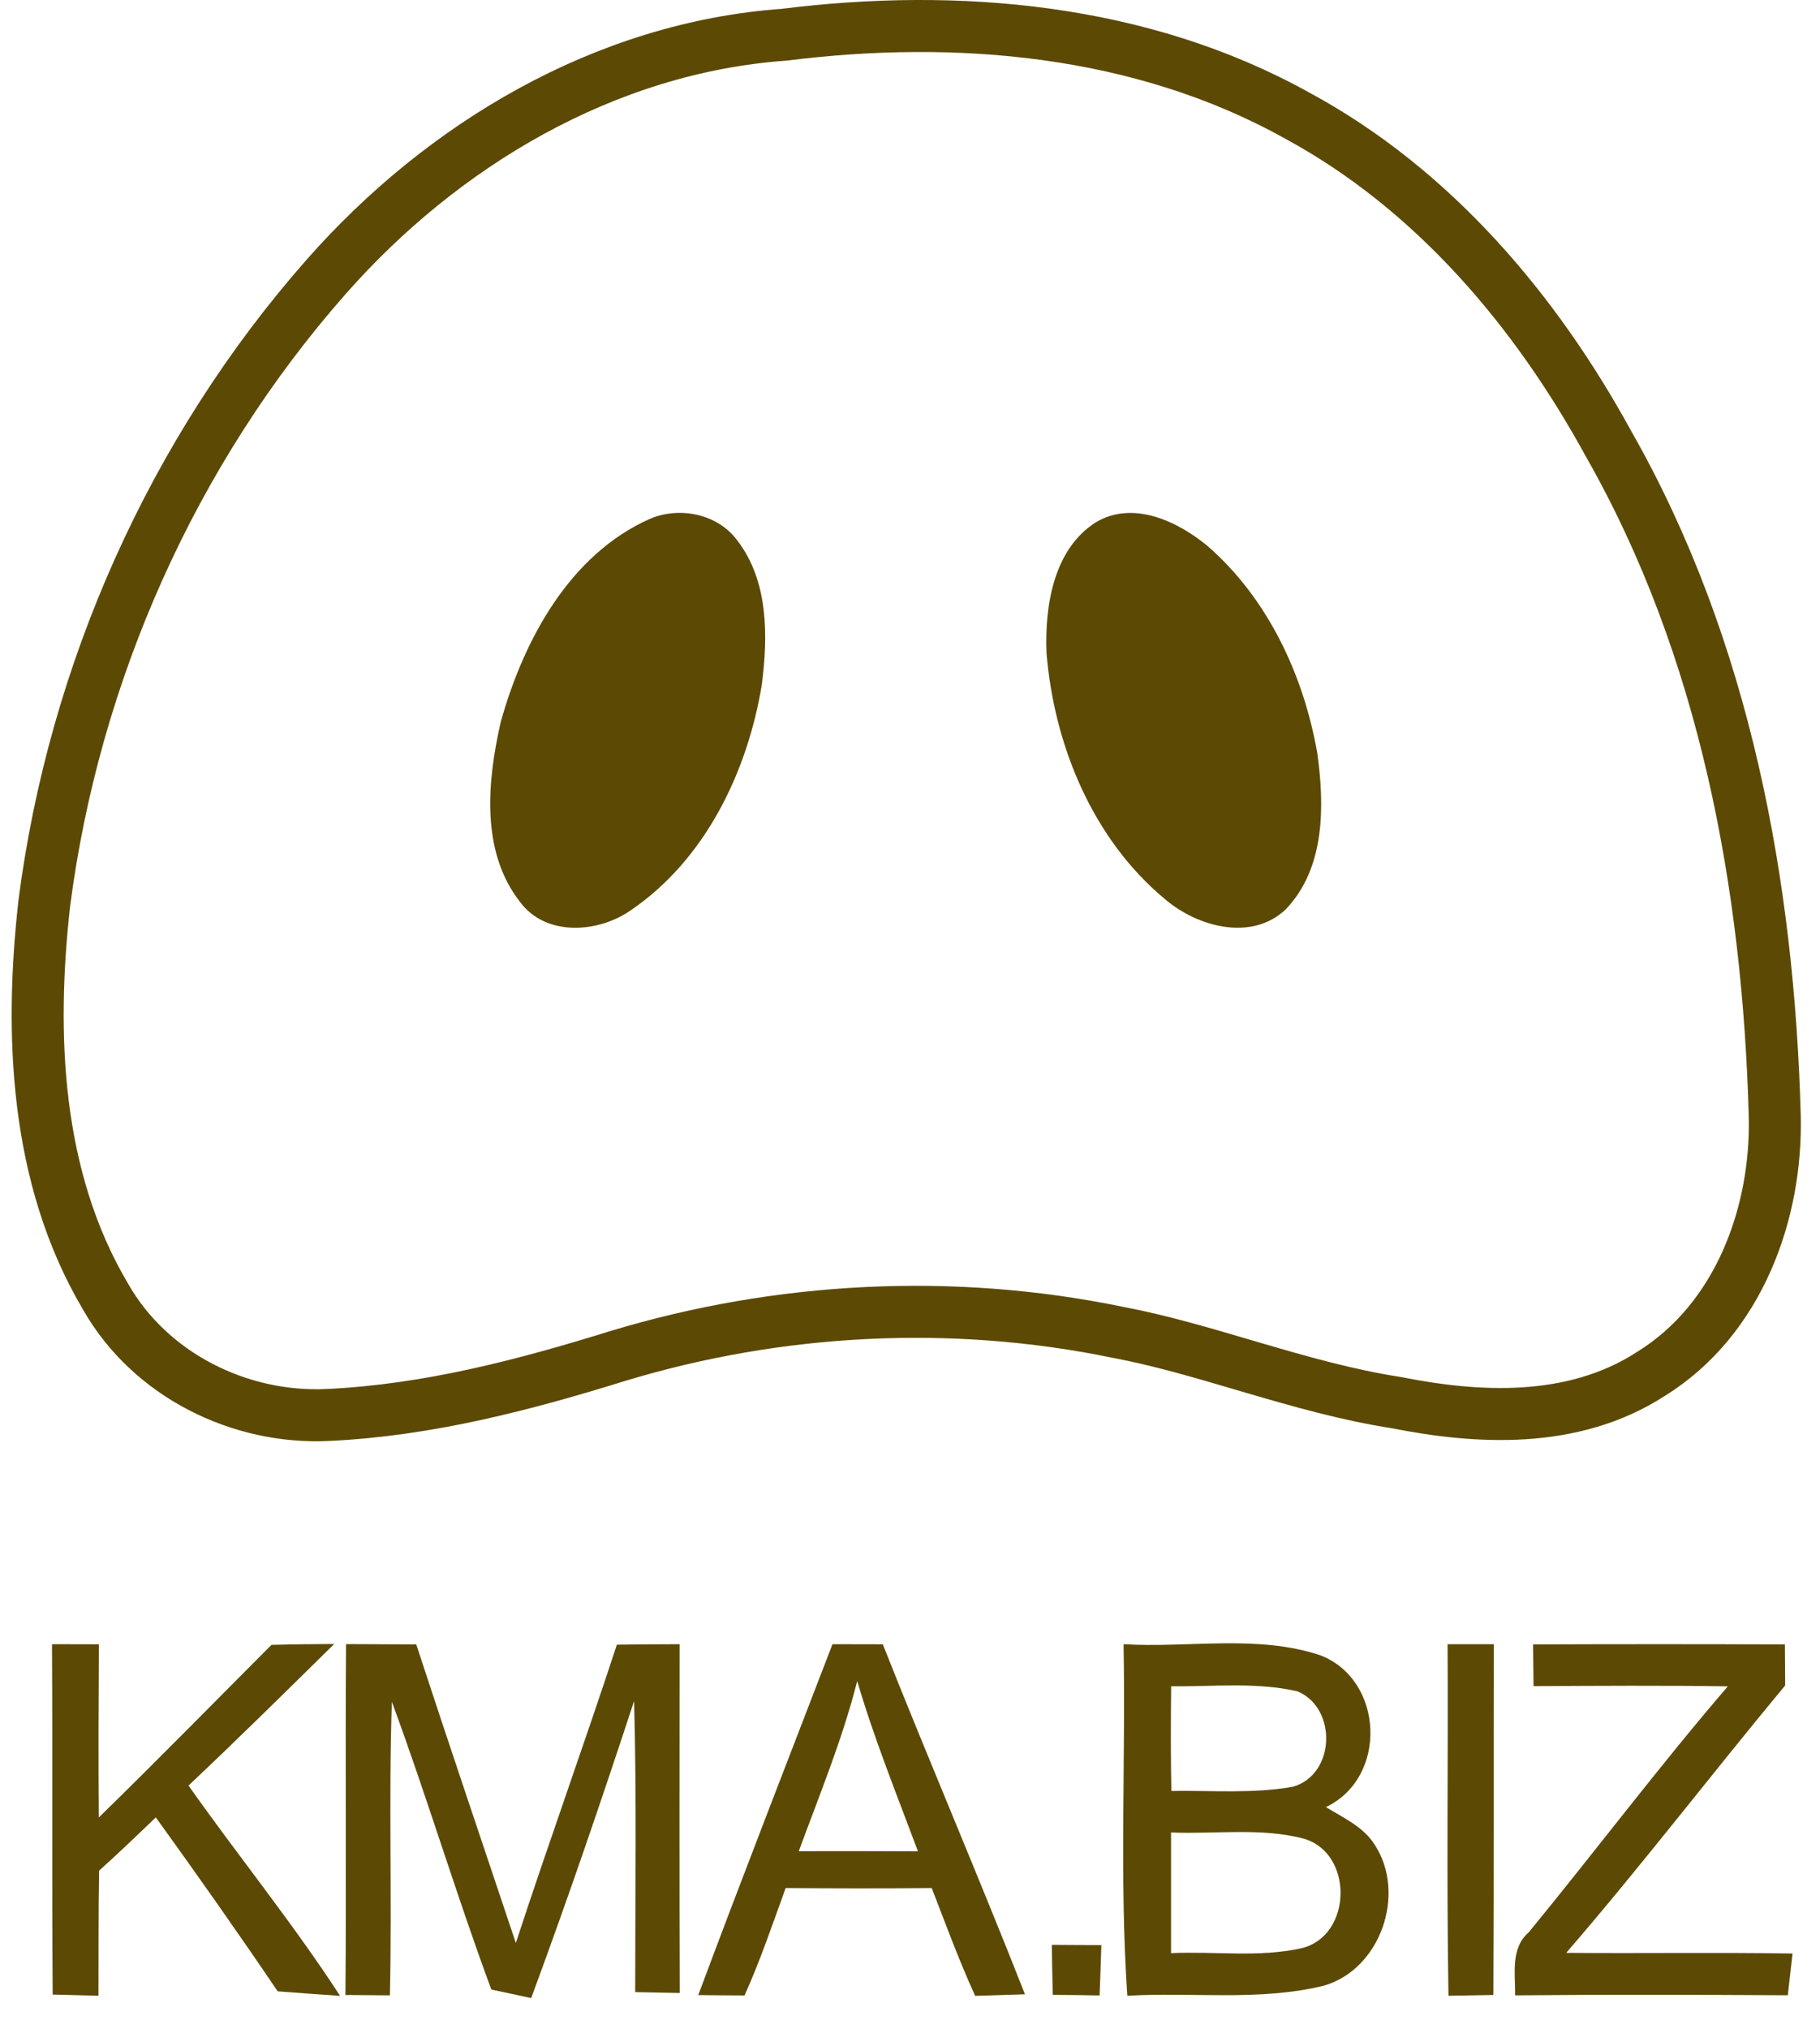 <svg width="35" height="39" viewBox="0 0 35 39" fill="none" xmlns="http://www.w3.org/2000/svg"><path d="M0.851 17.37C0.574 19.847 0.664 22.623 2.031 24.928C2.892 26.439 4.621 27.284 6.309 27.2C8.233 27.111 10.097 26.62 11.878 26.067C14.983 25.127 18.321 24.955 21.499 25.612L21.499 25.612L21.506 25.613C22.314 25.767 23.104 26 23.921 26.241C23.989 26.261 24.057 26.281 24.125 26.301C25.003 26.558 25.913 26.818 26.858 26.964C28.382 27.266 30.235 27.39 31.746 26.413C33.461 25.352 34.173 23.29 34.13 21.459L34.13 21.457C34.009 17.027 33.178 12.466 30.928 8.521C29.541 5.988 27.574 3.645 24.953 2.226C21.939 0.546 18.384 0.254 15.086 0.667C11.623 0.915 8.502 2.792 6.276 5.317L6.276 5.317C3.319 8.671 1.423 12.938 0.852 17.362L0.852 17.362L0.851 17.37Z" stroke="#5C4A04"/><path d="M12.497 9.974C13.07 9.731 13.802 9.876 14.179 10.39C14.781 11.171 14.77 12.231 14.65 13.165C14.373 14.837 13.567 16.519 12.134 17.496C11.507 17.937 10.494 18.01 9.999 17.336C9.238 16.363 9.372 15.009 9.63 13.877C10.068 12.312 10.946 10.665 12.497 9.974Z" fill="#5C4A04"/><path d="M21.072 10.041C21.786 9.614 22.641 10.017 23.219 10.493C24.381 11.504 25.068 12.975 25.332 14.474C25.473 15.487 25.486 16.683 24.731 17.475C24.078 18.106 23.025 17.818 22.404 17.285C21.012 16.131 20.268 14.321 20.125 12.546C20.091 11.651 20.257 10.561 21.072 10.041Z" fill="#5C4A04"/><path d="M29.482 31.611C31.097 31.605 32.711 31.605 34.325 31.611C34.328 31.81 34.328 32.204 34.33 32.4C32.914 34.104 31.568 35.864 30.12 37.54C31.57 37.553 33.02 37.529 34.472 37.553C34.441 37.819 34.411 38.088 34.381 38.355C32.634 38.346 30.886 38.34 29.137 38.357C29.143 37.937 29.043 37.452 29.401 37.143C30.687 35.576 31.905 33.955 33.227 32.417C31.982 32.398 30.736 32.407 29.491 32.413C29.489 32.213 29.485 31.812 29.482 31.611Z" fill="#5C4A04"/><path d="M1 31.607C1.301 31.607 1.601 31.609 1.902 31.609C1.896 32.718 1.891 33.829 1.9 34.938C3.02 33.844 4.116 32.727 5.22 31.62C5.621 31.609 6.024 31.605 6.427 31.603C5.498 32.516 4.574 33.432 3.625 34.324C4.583 35.682 5.634 36.972 6.54 38.367C6.137 38.34 5.739 38.31 5.34 38.28C4.576 37.152 3.794 36.041 2.996 34.936C2.638 35.281 2.277 35.627 1.906 35.96C1.891 36.761 1.898 37.563 1.894 38.365C1.599 38.357 1.307 38.35 1.013 38.342C0.996 36.098 1.013 33.853 1 31.607Z" fill="#5C4A04"/><path d="M6.655 31.605C7.105 31.607 7.555 31.609 8.005 31.611C8.632 33.529 9.281 35.437 9.92 37.35C10.547 35.433 11.234 33.535 11.863 31.616C12.264 31.611 12.667 31.607 13.07 31.607C13.068 33.842 13.066 36.077 13.072 38.312C12.787 38.306 12.501 38.301 12.215 38.295C12.215 36.429 12.245 34.563 12.194 32.699C11.567 34.612 10.914 36.52 10.215 38.41C10.023 38.367 9.641 38.286 9.449 38.246C8.771 36.418 8.212 34.544 7.536 32.714C7.472 34.595 7.541 36.476 7.498 38.357C7.285 38.355 6.856 38.352 6.643 38.35C6.662 36.102 6.638 33.853 6.655 31.605Z" fill="#5C4A04"/><path d="M13.428 38.352C14.269 36.098 15.145 33.855 16.009 31.607C16.331 31.607 16.653 31.609 16.977 31.609C17.869 33.861 18.826 36.085 19.711 38.337C19.472 38.344 18.992 38.359 18.753 38.367C18.444 37.689 18.186 36.99 17.918 36.294C16.981 36.303 16.045 36.301 15.109 36.294C14.857 36.987 14.621 37.687 14.318 38.359C14.096 38.359 13.65 38.354 13.428 38.352ZM16.485 32.315C16.201 33.435 15.759 34.503 15.361 35.586C16.126 35.584 16.89 35.584 17.653 35.589C17.248 34.503 16.811 33.428 16.485 32.315Z" fill="#5C4A04"/><path d="M21.607 31.607C22.861 31.682 24.172 31.417 25.386 31.818C26.614 32.287 26.699 34.166 25.499 34.738C25.831 34.944 26.222 35.115 26.437 35.463C27.051 36.401 26.552 37.855 25.46 38.171C24.224 38.474 22.938 38.291 21.679 38.365C21.526 36.115 21.649 33.859 21.607 31.607ZM22.522 32.415C22.515 33.085 22.513 33.757 22.526 34.428C23.304 34.416 24.093 34.484 24.865 34.347C25.684 34.111 25.718 32.833 24.951 32.513C24.155 32.33 23.328 32.426 22.522 32.415ZM22.52 35.226C22.52 36 22.52 36.772 22.52 37.546C23.351 37.506 24.206 37.634 25.025 37.452C26.013 37.218 26.036 35.612 25.064 35.343C24.236 35.128 23.366 35.262 22.52 35.226Z" fill="#5C4A04"/><path d="M27.838 31.607C28.135 31.607 28.431 31.607 28.727 31.607C28.723 33.855 28.73 36.102 28.719 38.35C28.431 38.354 28.143 38.359 27.855 38.365C27.817 36.113 27.851 33.861 27.838 31.607Z" fill="#5C4A04"/><path d="M20.227 37.386C20.545 37.388 20.863 37.391 21.18 37.391C21.17 37.712 21.159 38.037 21.146 38.359C20.846 38.352 20.547 38.35 20.246 38.348C20.238 38.026 20.231 37.706 20.227 37.386Z" fill="#5C4A04"/></svg>